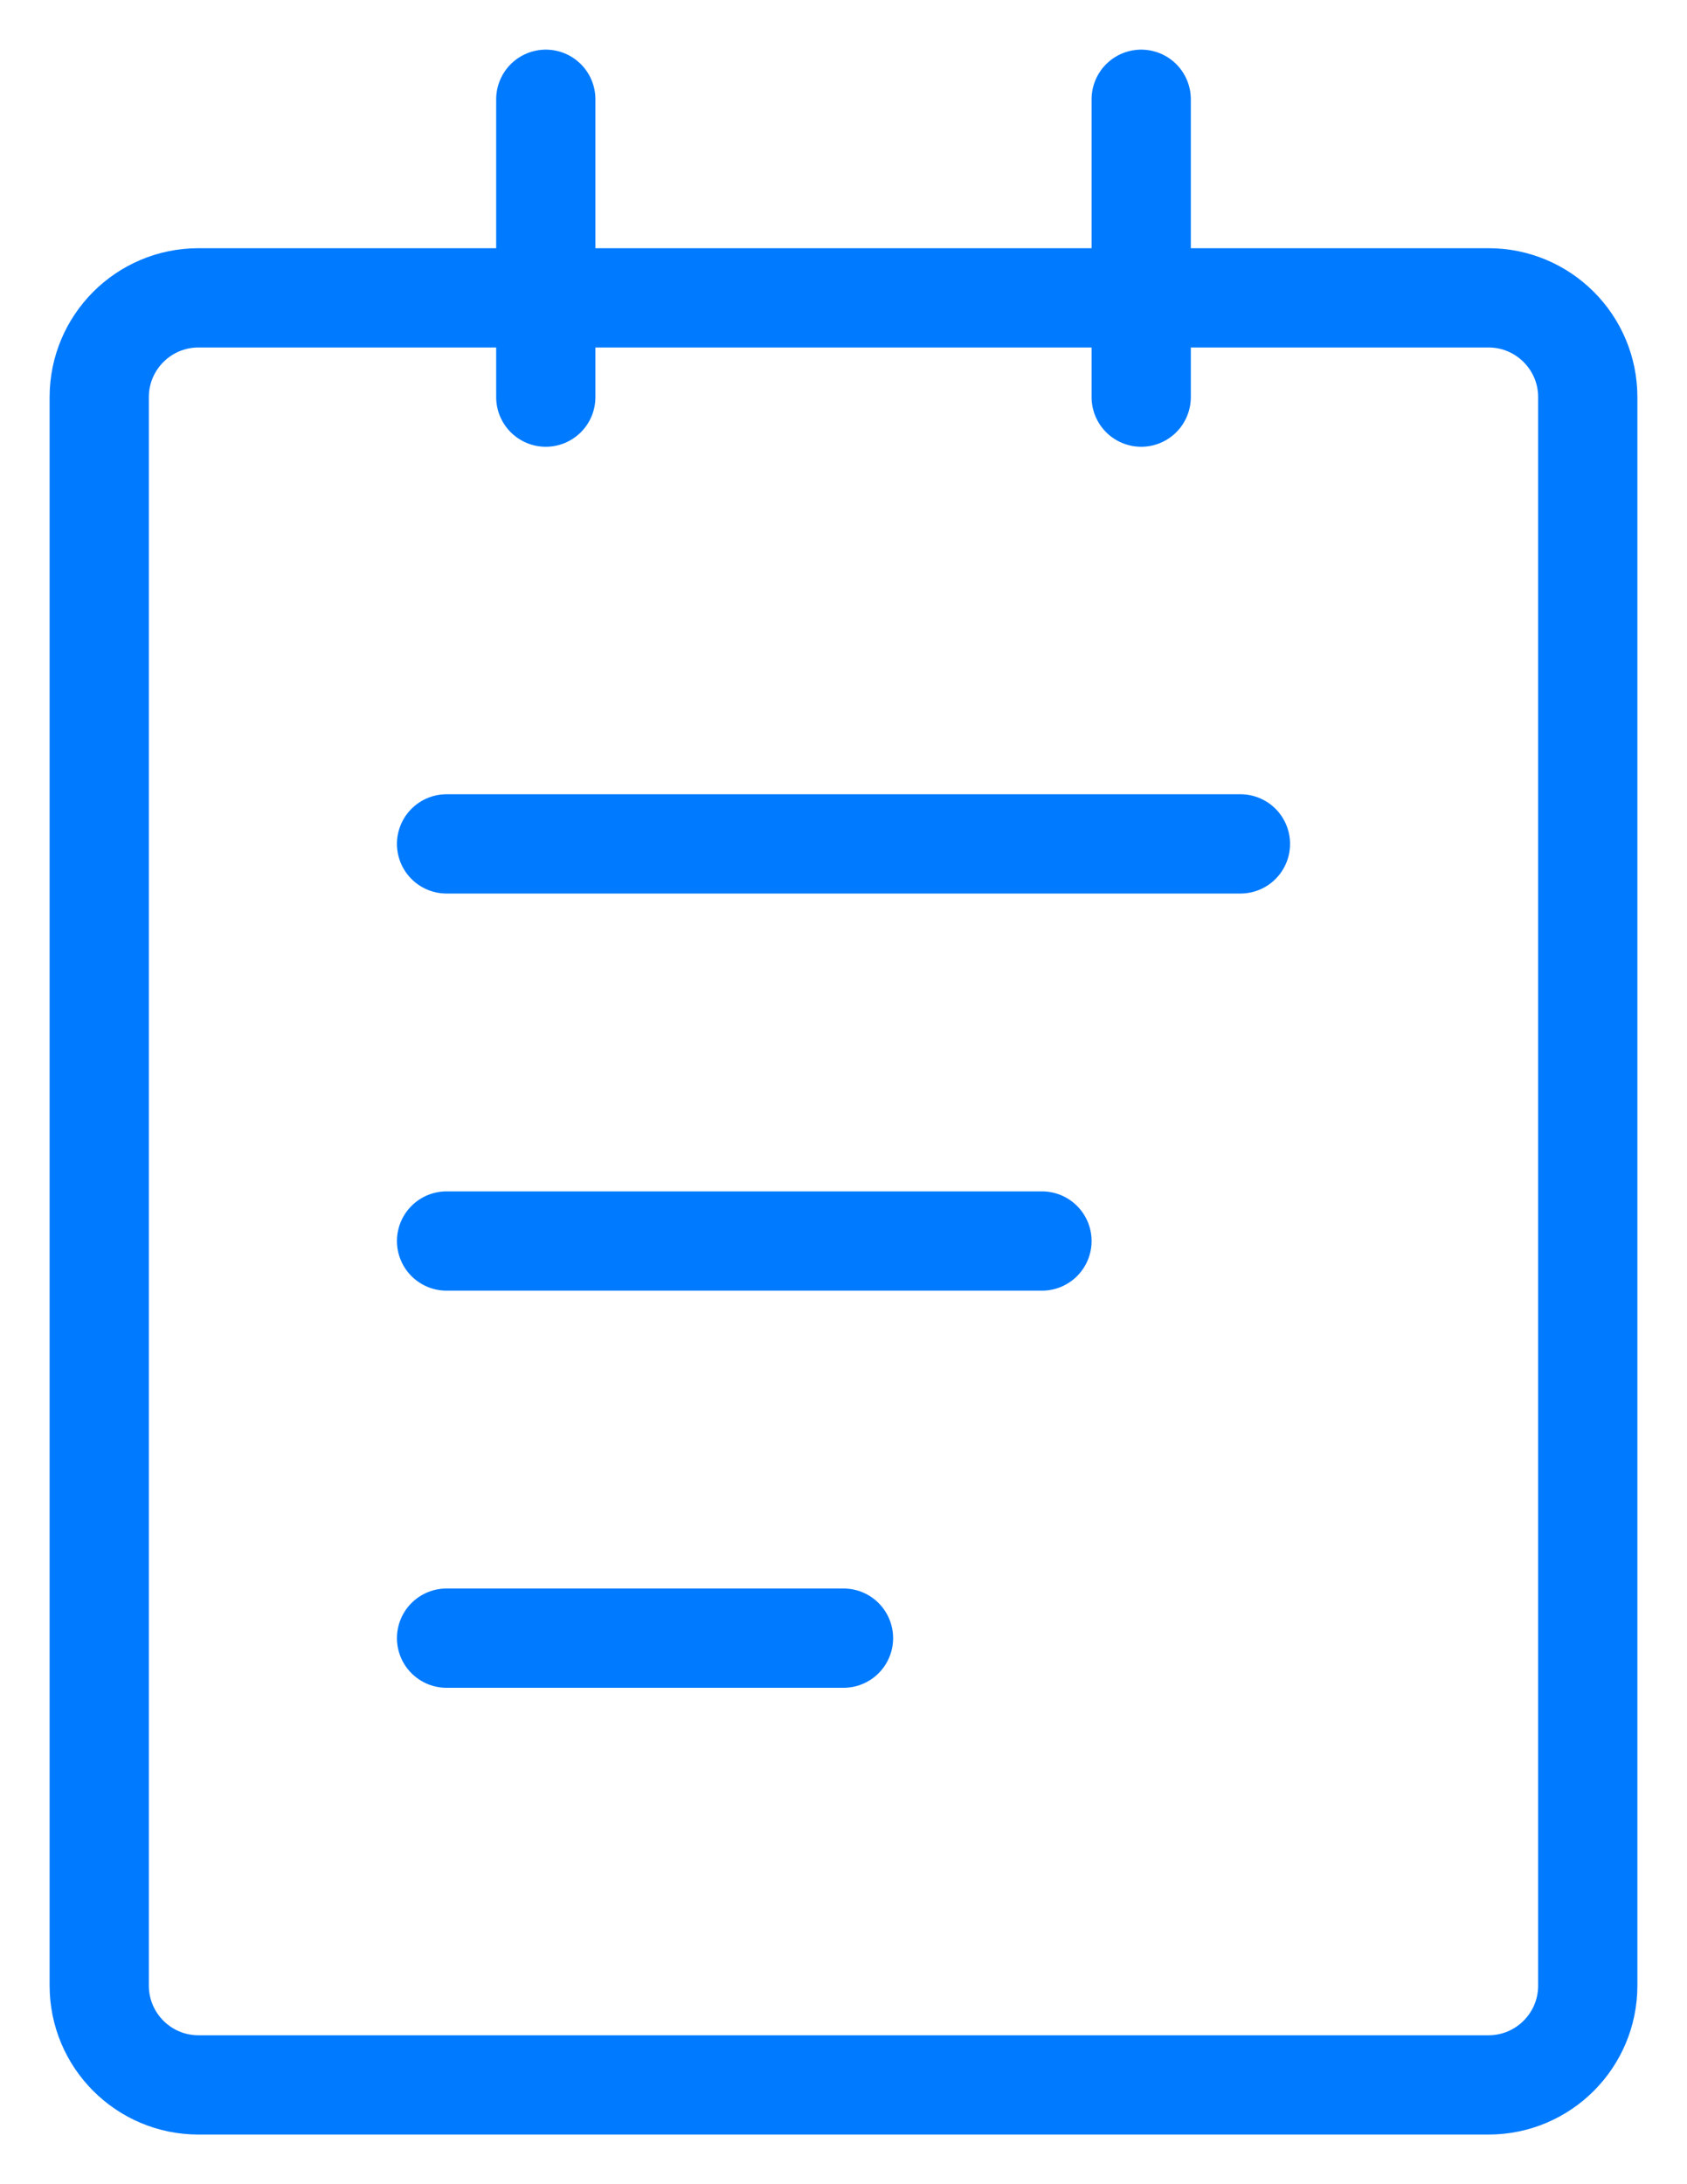 <svg width="17" height="22" viewBox="0 0 17 22" fill="none" xmlns="http://www.w3.org/2000/svg">
<path d="M15 3H2C1.448 3 1 3.448 1 4V20C1 20.552 1.448 21 2 21H15C15.552 21 16 20.552 16 20V4C16 3.448 15.552 3 15 3Z" stroke="#007AFF" stroke-linejoin="round"/>
<path d="M4.5 16.5H8.5M5.5 1V4V1ZM11.5 1V4V1ZM4.5 8.5H12.5H4.5ZM4.5 12.5H10.5H4.5Z" stroke="#007AFF" stroke-linecap="round" stroke-linejoin="round"/>
</svg>
